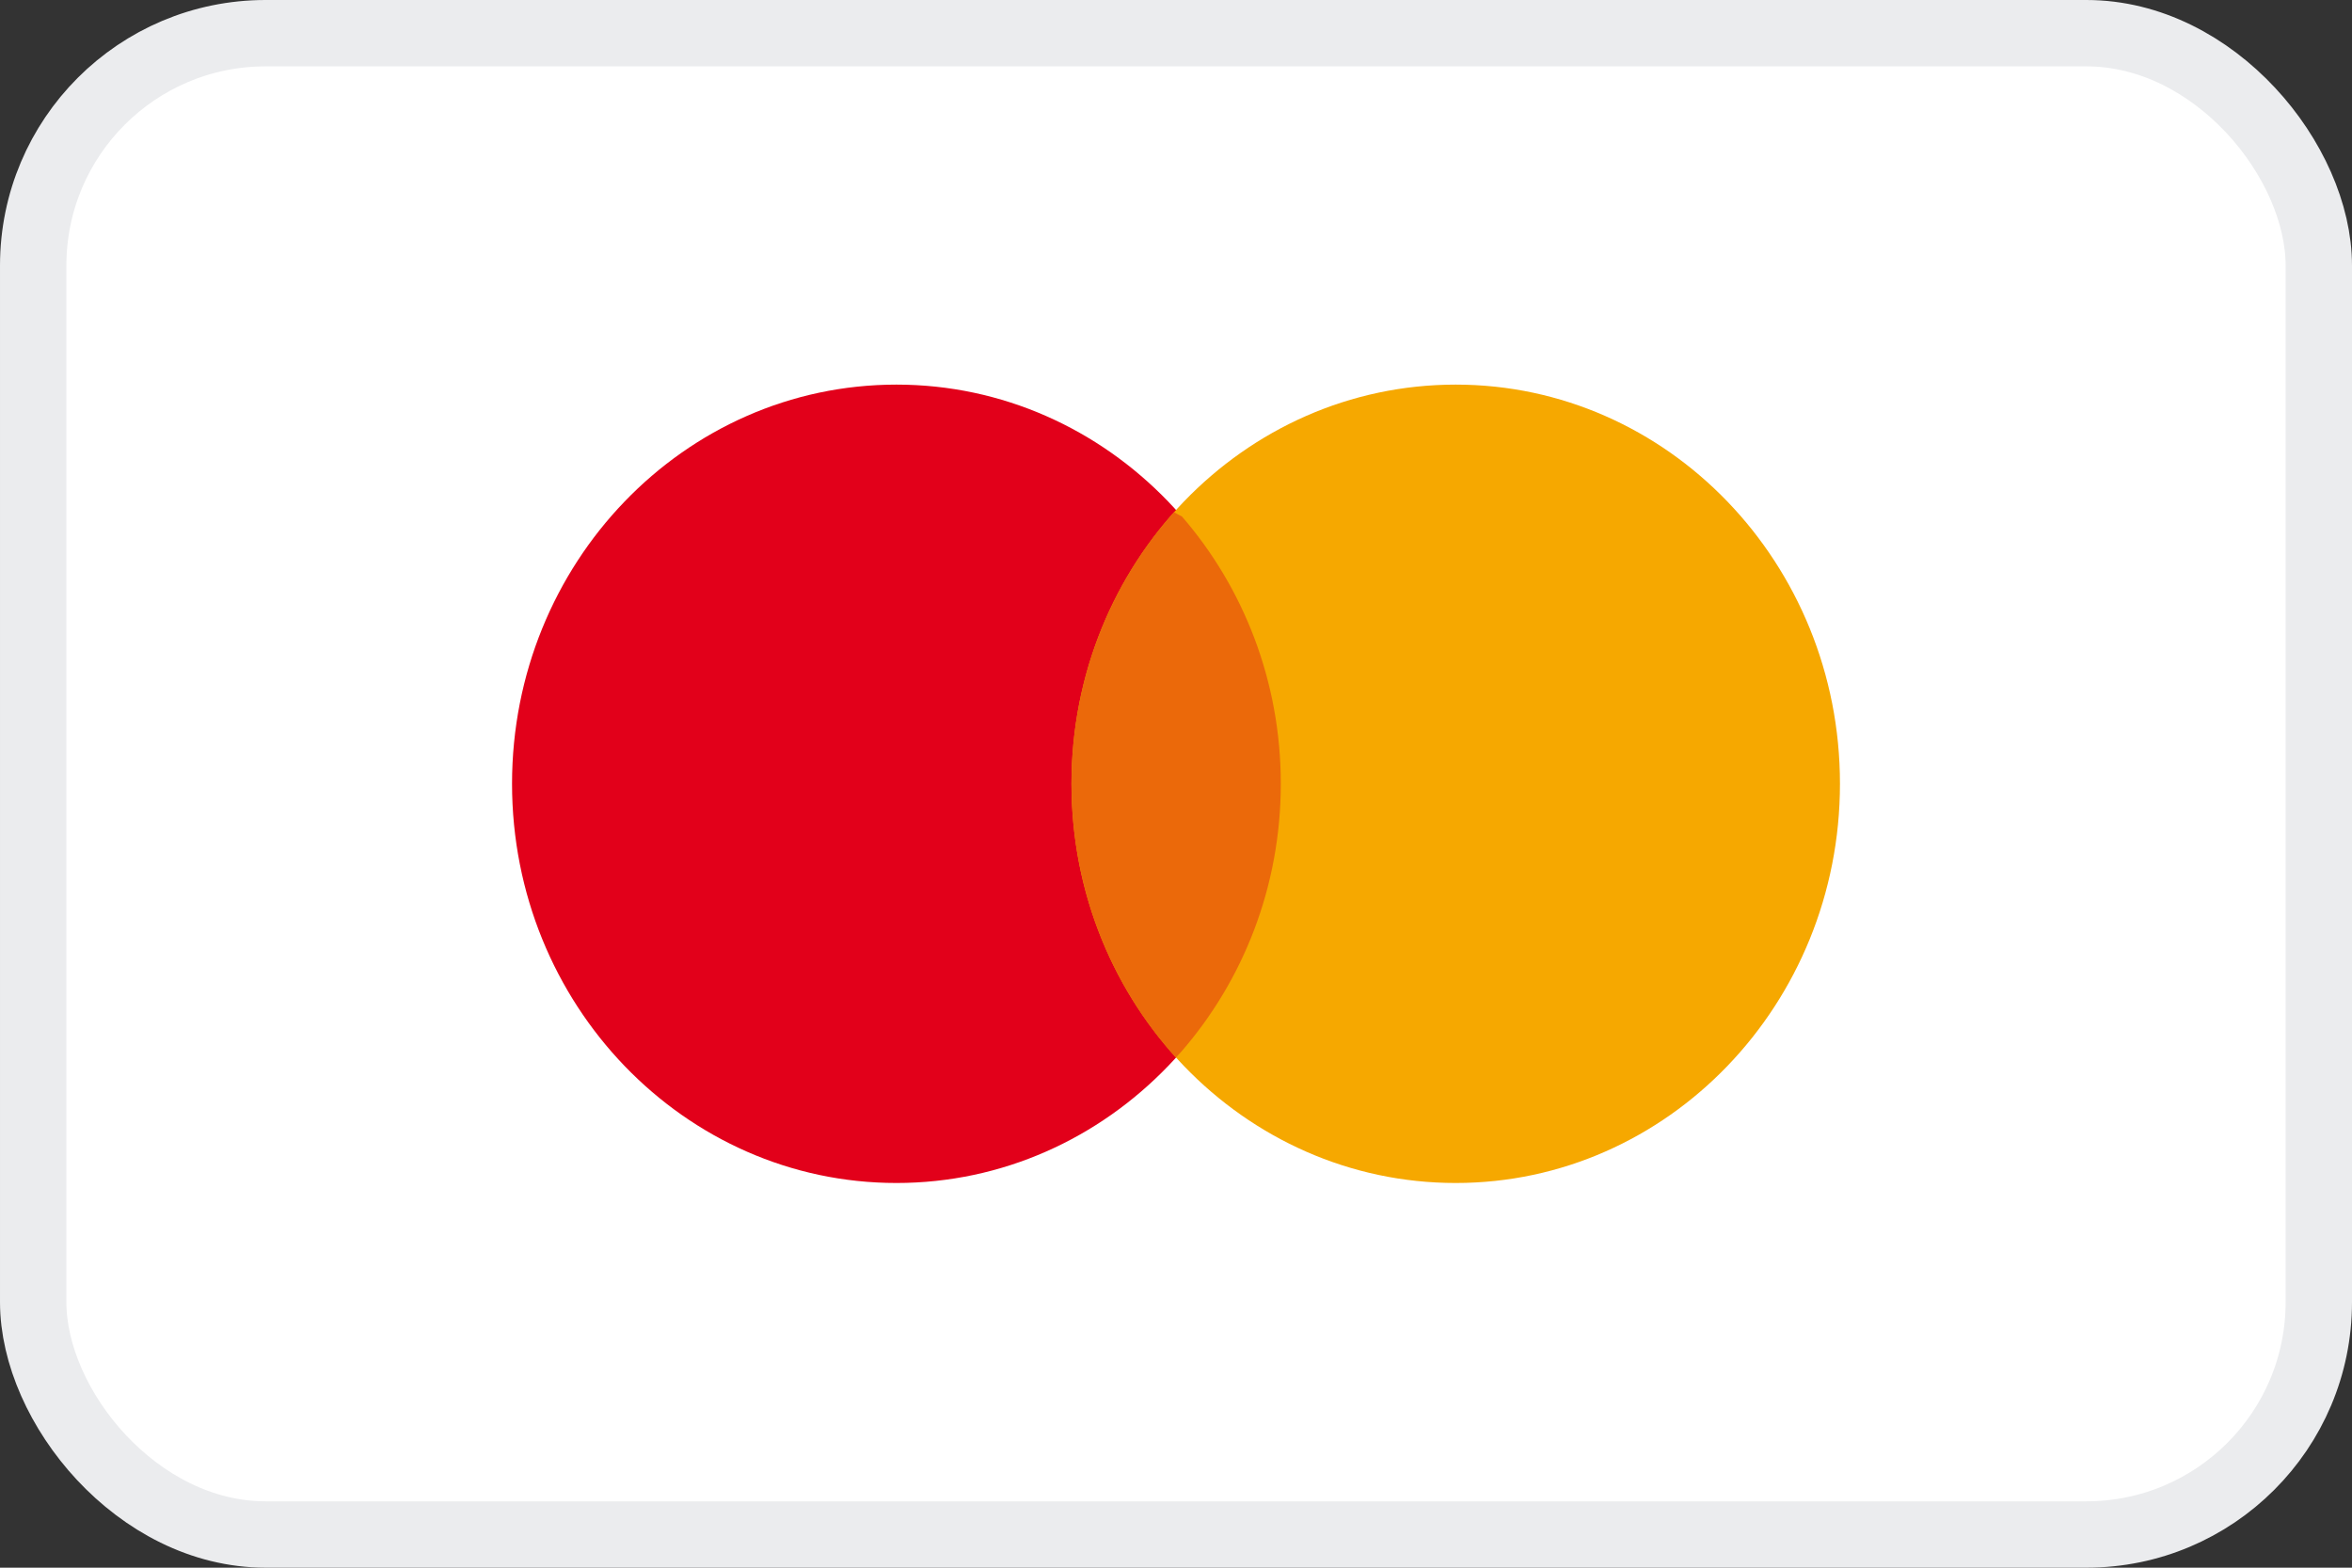 <svg width="27" height="18" viewBox="0 0 27 18" fill="none" xmlns="http://www.w3.org/2000/svg">
<rect x="0" y="0" width="27" height="18" fill="#333333" stroke="none"/>
<rect x="0.381" y="0.381" width="26.238" height="17.238" rx="2.668" fill="white"/>
<path d="M10.291 13.583C12.727 13.583 14.702 11.529 14.702 8.999C14.702 6.468 12.727 4.416 10.291 4.416C7.853 4.416 5.878 6.468 5.878 8.999C5.878 11.529 7.853 13.583 10.291 13.583Z" fill="#E2001A"/>
<path d="M16.711 13.583C19.146 13.583 21.122 11.529 21.122 8.999C21.122 6.468 19.146 4.416 16.711 4.416C14.273 4.416 12.3 6.468 12.3 8.999C12.3 11.529 14.273 13.583 16.711 13.583Z" fill="#F6A800"/>
<path d="M13.498 12.143C12.756 11.321 12.3 10.214 12.3 8.998C12.3 7.795 12.748 6.698 13.476 5.881L13.569 5.931C14.273 6.745 14.703 7.82 14.703 8.998C14.703 10.183 14.269 11.26 13.561 12.075L13.498 12.143Z" fill="#EB690A"/>
<rect x="0.381" y="0.381" width="26.238" height="17.238" rx="2.668" stroke="#EBECEE" stroke-width="0.762"/>
</svg>
